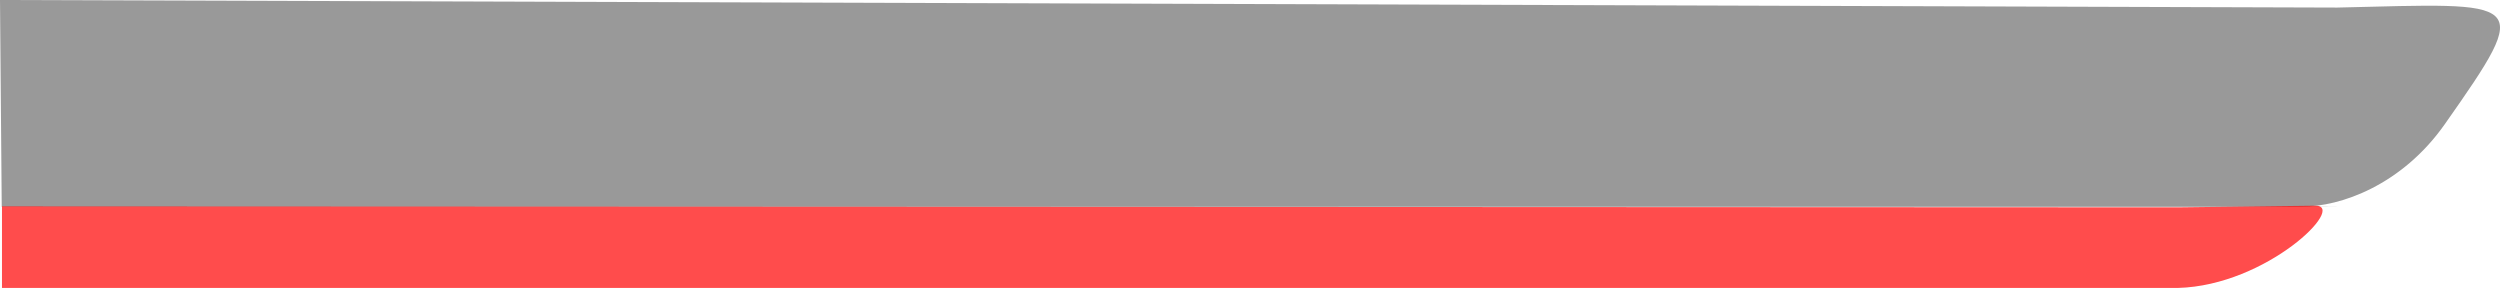 <?xml version="1.0" encoding="UTF-8" standalone="no"?>
<svg
   xmlns:dc="http://purl.org/dc/elements/1.1/"
   xmlns:cc="http://creativecommons.org/ns#"
   xmlns:rdf="http://www.w3.org/1999/02/22-rdf-syntax-ns#"
   xmlns:svg="http://www.w3.org/2000/svg"
   xmlns="http://www.w3.org/2000/svg"
   xmlns:sodipodi="http://sodipodi.sourceforge.net/DTD/sodipodi-0.dtd"
   xmlns:inkscape="http://www.inkscape.org/namespaces/inkscape"
   width="62.079mm"
   height="7.15mm"
   viewBox="0 0 62.079 7.15"
   version="1.1"
   id="svg8"
   inkscape:version="1.0 (1.0+r73+1)"
   sodipodi:docname="header.svg">
  <defs
     id="defs2" />
  <sodipodi:namedview
     id="base"
     pagecolor="#ffffff"
     bordercolor="#666666"
     borderopacity="1.0"
     inkscape:pageopacity="0.0"
     inkscape:pageshadow="2"
     inkscape:zoom="3.28"
     inkscape:cx="68.718009"
     inkscape:cy="30.216949"
     inkscape:document-units="mm"
     inkscape:current-layer="layer1"
     inkscape:document-rotation="0"
     showgrid="false"
     inkscape:window-width="1920"
     inkscape:window-height="1017"
     inkscape:window-x="0"
     inkscape:window-y="30"
     inkscape:window-maximized="1" />
  <g
     transform="translate(-84.695,-136.259)"
     inkscape:label="Layer 1"
     inkscape:groupmode="layer"
     id="layer1">
    <g
       id="g837">
      <path
         sodipodi:nodetypes="ccccsccc"
         d="m 84.695,136.259 0.043,5.135 h 58.064 l -0.931,-0.007 c 0.931,0.007 2.462,-0.524 3.529,-2.04 2.24,-3.183 2.003,-3.01 -2.67,-2.9 v 0 z"
         style="fill:#000000;fill-opacity:0.401;stroke-width:0.832;stroke-linecap:round"
         id="rect833" />
      <path
         id="rect833-3"
         style="fill:#ff0000;fill-opacity:0.702;stroke-width:0.375;stroke-linecap:round"
         d="m 84.744,141.383 v 2.026 h 54.032 v 0 c 2.212,-0.059 4.216,-2.051 3.41,-2.042 l -3.41,0.041 v 0 z"
         sodipodi:nodetypes="ccccsccc" />
    </g>
  </g>
</svg>
